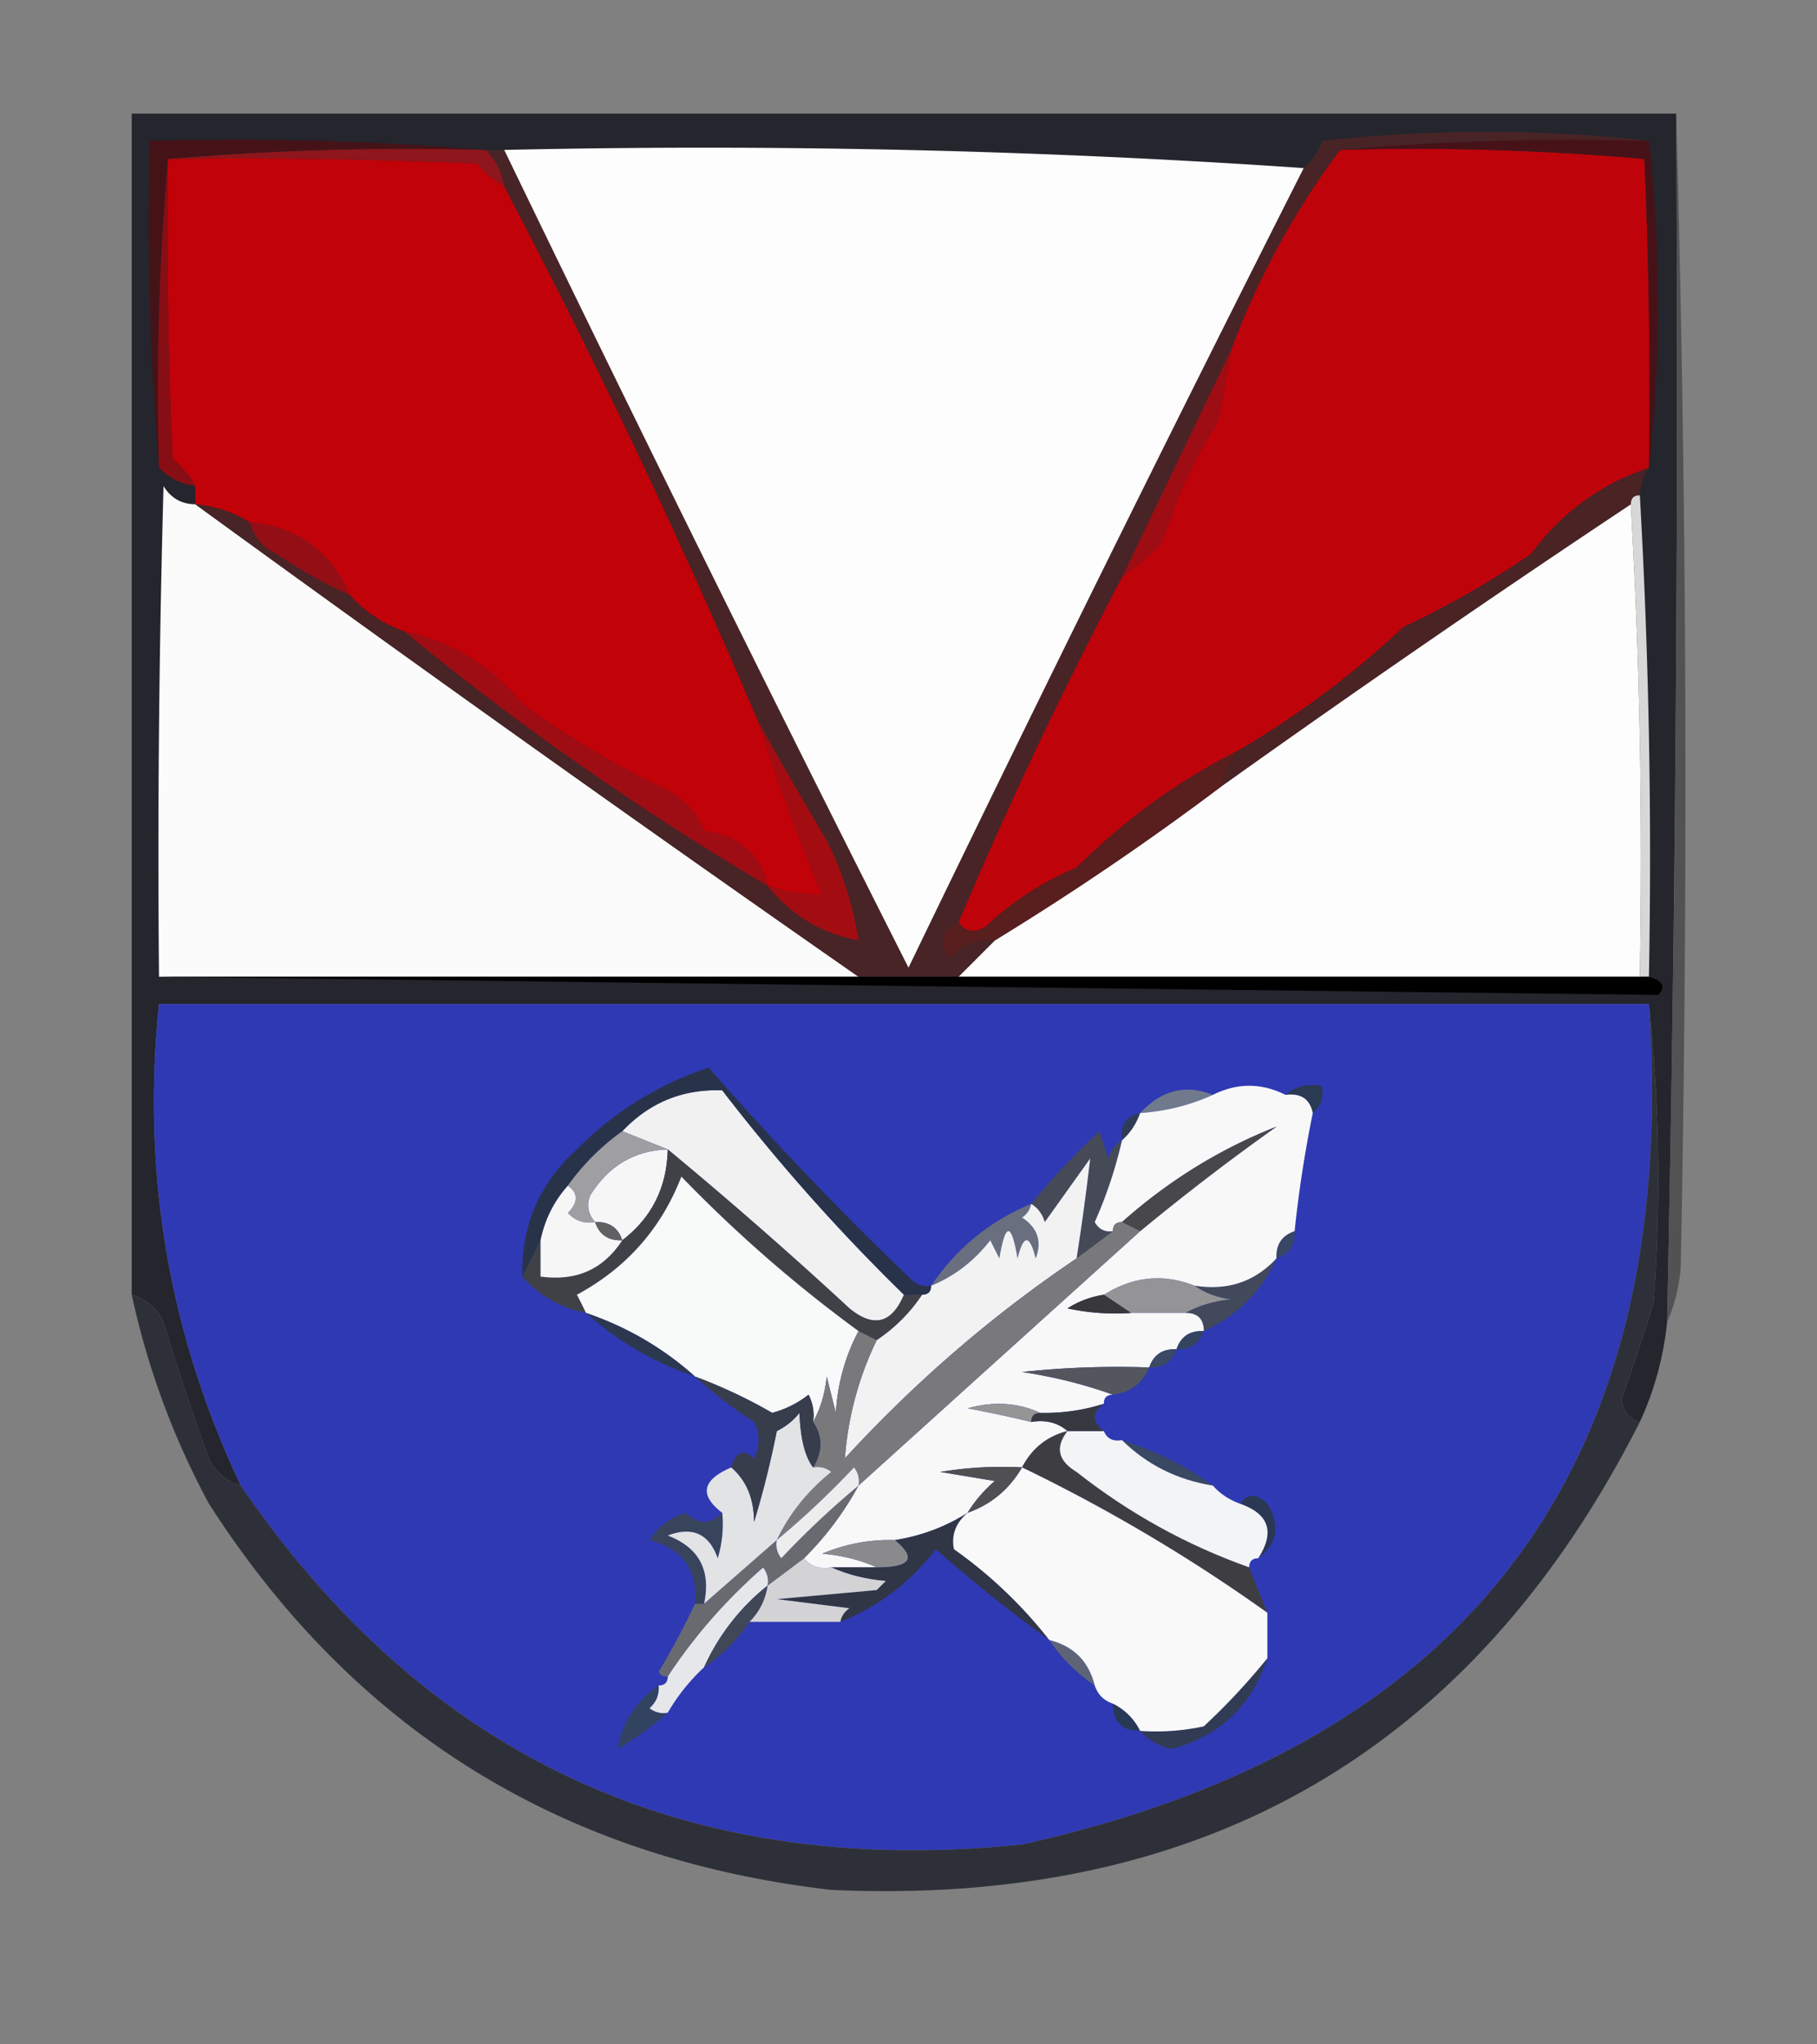 <svg xmlns="http://www.w3.org/2000/svg" width="200" height="225" style="shape-rendering:geometricPrecision;text-rendering:geometricPrecision;image-rendering:optimizeQuality;fill-rule:evenodd;clip-rule:evenodd"><rect width="100%" height="100%" fill="#808080" stroke="none"/><path style="opacity:1" fill="#24252d" d="M184.5 12.5c.267 44.343-.066 88.676-1 133a34.512 34.512 0 0 1-3 11c-1.149-.291-1.816-1.124-2-2.5a376.482 376.482 0 0 0 3.5-10.5c.826-11.174.659-22.174-.5-33h-164c-1.919 18.582 1.081 36.249 9 53-1.574-.437-2.741-1.437-3.5-3a270.998 270.998 0 0 1-5-15c-.759-1.563-1.926-2.563-3.5-3v-130h170z"/><path style="opacity:1" fill="#8e161c" d="M18.5 17.5c11.488-.995 23.155-1.328 35-1 1.1 1.105 1.767 2.438 2 4a10.521 10.521 0 0 1-3-2.5 578.419 578.419 0 0 0-34-.5z"/><path style="opacity:1" fill="#451317" d="M53.5 16.5c-11.845-.328-23.512.005-35 1-.995 11.154-1.328 22.488-1 34-.995-11.822-1.328-23.822-1-36a342.839 342.839 0 0 1 37 1z"/><path style="opacity:1" fill="#c10209" d="M18.5 17.5c11.338-.166 22.672 0 34 .5a10.521 10.521 0 0 0 3 2.5 793.343 793.343 0 0 1 28 59 230.687 230.687 0 0 0 7 19 19.242 19.242 0 0 1-6-1c-.888-3.576-3.22-5.576-7-6-.805-1.972-2.138-3.472-4-4.5a101.417 101.417 0 0 1-16-9.5c-3.367-4.135-7.7-6.801-13-8-2.352-.84-4.352-2.174-6-4-2.084-4.829-5.751-7.496-11-8-1.815-1.13-3.815-1.796-6-2v-2a10.521 10.521 0 0 0-2.5-3 544.988 544.988 0 0 1-.5-33z"/><path style="opacity:1" fill="#bf030a" d="M147.5 16.5a285.54 285.54 0 0 1 33.5 1c.5 11.328.667 22.662.5 34-5.279 1.767-9.613 4.933-13 9.5a100.217 100.217 0 0 1-14 8 101.482 101.482 0 0 1-18 13.5c-6.661 3.339-12.661 7.672-18 13a32.756 32.756 0 0 0-10 6.5c-1.249.74-2.249.573-3-.5a495.408 495.408 0 0 1 18-38 25.136 25.136 0 0 0 4.5-4 53.77 53.77 0 0 1 6-13 168.19 168.19 0 0 0 1.5-8c2.988-7.982 6.988-15.315 12-22z"/><path style="opacity:1" fill="#870e15" d="M18.5 17.5c-.166 11.005 0 22.005.5 33a10.521 10.521 0 0 1 2.5 3c-1.562-.233-2.895-.9-4-2-.328-11.512.005-22.846 1-34z"/><path style="opacity:1" fill="#471217" d="M147.5 16.5c11.154-.995 22.488-1.328 34-1 1.333 12 1.333 24 0 36 .167-11.338 0-22.672-.5-34a285.54 285.54 0 0 0-33.5-1z"/><path style="opacity:1" fill="#d7d7d8" d="M179.5 55.5c0-.667.333-1 1-1a702.727 702.727 0 0 1 1 53h-1a676.415 676.415 0 0 0-1-52z"/><path style="opacity:1" fill="#fbfbfb" d="M21.5 55.5a4432.158 4432.158 0 0 0 73 52h-77c-.167-18.003 0-36.003.5-54 .816 1.323 1.983 1.99 3.5 2z"/><path style="opacity:1" fill="#fdfdfd" d="M179.5 55.5a676.415 676.415 0 0 1 1 52h-75l4-4a312.002 312.002 0 0 0 25-17 1648.049 1648.049 0 0 1 45-31z"/><path style="opacity:1" fill="#9e0d13" d="M135.5 38.5a168.19 168.19 0 0 1-1.5 8 53.77 53.77 0 0 0-6 13 25.136 25.136 0 0 1-4.5 4c4-8.343 8-16.676 12-25z"/><path style="opacity:1" fill="#525254" d="M184.5 12.5a2692.19 2692.19 0 0 1 .5 127c-.191 2.208-.691 4.208-1.5 6a4909.574 4909.574 0 0 0 1-133z"/><path style="opacity:1" fill="#4a2325" d="M181.5 51.5a5.727 5.727 0 0 0-1 3c-.667 0-1 .333-1 1a1648.049 1648.049 0 0 0-45 31c.233-1.562.9-2.895 2-4a101.482 101.482 0 0 0 18-13.5 100.217 100.217 0 0 0 14-8c3.387-4.567 7.721-7.733 13-9.5z"/><path style="opacity:1" fill="#591e1e" d="M136.5 82.5c-1.1 1.105-1.767 2.438-2 4a312.002 312.002 0 0 1-25 17c-1.984-.117-3.65.55-5 2-1.309-1.74-.976-3.073 1-4 .751 1.073 1.751 1.24 3 .5a32.756 32.756 0 0 1 10-6.5c5.339-5.328 11.339-9.661 18-13z"/><path style="opacity:1" fill="#482426" d="M181.5 15.5c-11.512-.328-22.846.005-34 1-5.012 6.685-9.012 14.018-12 22-4 8.324-8 16.657-12 25a495.408 495.408 0 0 0-18 38c-1.976.927-2.309 2.26-1 4 1.35-1.45 3.016-2.117 5-2l-4 4h-11a4432.158 4432.158 0 0 1-73-52c2.185.204 4.185.87 6 2 .437 1.574 1.437 2.741 3 3.5a53.29 53.29 0 0 0 8 4.5c1.648 1.826 3.648 3.16 6 4 12.47 10.264 25.804 19.597 40 28 2.569 3.228 5.902 5.228 10 6a36.808 36.808 0 0 0-3.5-11c-2.61-4.407-5.11-8.74-7.5-13a793.343 793.343 0 0 0-28-59c-.233-1.562-.9-2.895-2-4h2a5634.396 5634.396 0 0 0 44.5 90 5408.483 5408.483 0 0 1 43.5-88c.891-.761 1.558-1.761 2-3 12.16-1.325 24.16-1.325 36 0z"/><path style="opacity:1" fill="#9e0d13" d="M44.5 69.5c5.3 1.199 9.633 3.865 13 8a101.417 101.417 0 0 0 16 9.5c1.862 1.028 3.195 2.528 4 4.5 3.78.424 6.112 2.424 7 6-14.196-8.403-27.53-17.736-40-28z"/><path style="opacity:1" fill="#940f15" d="M27.5 57.5c5.249.504 8.916 3.171 11 8a53.29 53.29 0 0 1-8-4.5c-1.563-.759-2.563-1.926-3-3.5z"/><path style="opacity:1" fill="#fdfdfd" d="M55.5 16.5c29.686-.659 59.019.008 88 2a5408.483 5408.483 0 0 0-43.5 88 5634.396 5634.396 0 0 1-44.5-90z"/><path style="opacity:1" fill="#a30d12" d="M83.5 79.5c2.39 4.26 4.89 8.593 7.5 13a36.808 36.808 0 0 1 3.5 11c-4.098-.772-7.431-2.772-10-6 1.935.65 3.935.983 6 1a230.687 230.687 0 0 1-7-19z"/><path style="opacity:1" d="M17.5 107.5h164c1.566.476 1.9 1.143 1 2-56.333-.655-111.334-1.321-165-2z"/><path style="opacity:1" fill="#2f39b4" d="M181.5 110.5c3.456 50.696-19.544 81.529-69 92.5-36.75 3.783-65.417-9.383-86-39.5-7.919-16.751-10.919-34.418-9-53h164z"/><path style="opacity:1" fill="#f1f1f2" d="M99.5 142.5c-1.343 3.173-3.343 3.673-6 1.5a487.632 487.632 0 0 0-20-17.5l-5-2c2.986-3.159 6.652-4.659 11-4.5a213.253 213.253 0 0 0 20 22.5z"/><path style="opacity:1" fill="#283349" d="M102.5 141.5c0 .667-.333 1-1 1h-2a213.253 213.253 0 0 1-20-22.5c-4.348-.159-8.014 1.341-11 4.5a25.647 25.647 0 0 0-6 6c-1.525 1.716-2.525 3.716-3 6l-2 4c-.135-5.598 1.865-10.265 6-14 4.094-4.134 8.928-7.134 14.5-9a370.074 370.074 0 0 0 22.5 23.5 2.428 2.428 0 0 0 2 .5z"/><path style="opacity:1" fill="#2b3a53" d="M141.5 120.5c1.068-.934 2.401-1.268 4-1 .237 1.291-.096 2.291-1 3-.321-1.548-1.321-2.215-3-2z"/><path style="opacity:1" fill="#717a8d" d="M133.5 120.5c-2.504 1.139-5.17 1.806-8 2 2.346-2.535 5.013-3.202 8-2z"/><path style="opacity:1" fill="#2f3c56" d="M125.5 122.5c-.432 1.21-1.099 2.21-2 3-.215-1.679.452-2.679 2-3z"/><path style="opacity:1" fill="#f6f6f7" d="M73.5 126.5c-.092 4.184-1.759 7.517-5 10-.473-1.406-1.473-2.073-3-2-.803-.923-.97-1.923-.5-3 2.02-3.212 4.853-4.878 8.5-5z"/><path style="opacity:1" fill="#9f9fa1" d="m68.5 124.5 5 2c-3.647.122-6.48 1.788-8.5 5-.47 1.077-.303 2.077.5 3-1.175.219-2.175-.114-3-1 1.153-1.187 1.153-2.187 0-3a25.647 25.647 0 0 1 6-6z"/><path style="opacity:1" fill="#404146" d="M73.5 126.5a487.632 487.632 0 0 1 20 17.5c2.657 2.173 4.657 1.673 6-1.5h2c-1.333 2-3 3.667-5 5l-2-1a151.602 151.602 0 0 1-19.5-17c-2.22 5.723-6.054 10.056-11.5 13 .363.683.696 1.35 1 2-2.831-.579-5.164-1.912-7-4l2-4v4c3.916.539 6.916-.794 9-4 3.241-2.483 4.908-5.816 5-10z"/><path style="opacity:1" fill="#454a56" d="M123.5 125.5a48.716 48.716 0 0 1-3 9c.457.798 1.124 1.131 2 1a308.607 308.607 0 0 1-4 3 275.921 275.921 0 0 0 1.5-11l-5 7c-.278-.916-.778-1.582-1.5-2a84.01 84.01 0 0 1 7.5-8l1 3c.278-.916.778-1.582 1.5-2z"/><path style="opacity:1" fill="#f8f9f9" d="M94.5 146.5c-1.466 2.747-2.3 5.747-2.5 9l-1-4c-.198 1.882-.698 3.548-1.5 5a4.932 4.932 0 0 0-.5-3 11.296 11.296 0 0 1-4 2 56.008 56.008 0 0 0-8.5-4c-3.476-3.123-7.476-5.457-12-7a44.043 44.043 0 0 0-1-2c5.446-2.944 9.28-7.277 11.5-13a151.602 151.602 0 0 0 19.5 17z"/><path style="opacity:1" fill="#f6f6f6" d="M62.5 130.5c1.153.813 1.153 1.813 0 3 .825.886 1.825 1.219 3 1 .473 1.406 1.473 2.073 3 2-2.084 3.206-5.084 4.539-9 4v-4c.475-2.284 1.475-4.284 3-6z"/><path style="opacity:1" fill="#616162" d="M65.5 134.5c1.527-.073 2.527.594 3 2-1.527.073-2.527-.594-3-2z"/><path style="opacity:1" fill="#384864" d="M142.5 135.5c.073 1.527-.594 2.527-2 3-.073-1.527.594-2.527 2-3z"/><path style="opacity:1" fill="#696f7f" d="M113.5 132.5c-.111.617-.444 1.117-1 1.5 1.711 1.133 2.211 2.633 1.5 4.5-.667-2.667-1.333-2.667-2 0-.667-4-1.333-4-2 0l-1-2c-1.777 2.29-3.944 3.957-6.5 5 2.79-4.128 6.457-7.128 11-9z"/><path style="opacity:1" fill="#f2f2f3" d="M118.5 138.5c-9.277 6.254-17.777 13.587-25.5 22a35.721 35.721 0 0 1 3.5-13c2-1.333 3.667-3 5-5 .667 0 1-.333 1-1 2.556-1.043 4.723-2.71 6.5-5l1 2c.667-4 1.333-4 2 0 .667-2.667 1.333-2.667 2 0 .711-1.867.211-3.367-1.5-4.5.556-.383.889-.883 1-1.5.722.418 1.222 1.084 1.5 2l5-7a275.921 275.921 0 0 1-1.5 11z"/><path style="opacity:1" fill="#949496" d="M131.5 141.5c1.109.79 2.442 1.29 4 1.5-1.882.198-3.548.698-5 1.5h-6l-3-2c3.208-2.031 6.541-2.365 10-1z"/><path style="opacity:1" fill="#41495b" d="M140.5 138.5c-1.645 3.645-4.312 6.312-8 8 0-1.333-.667-2-2-2 1.452-.802 3.118-1.302 5-1.5-1.558-.21-2.891-.71-4-1.5 3.612.576 6.612-.424 9-3z"/><path style="opacity:1" fill="#f8f8f9" d="M141.5 120.5c1.679-.215 2.679.452 3 2a135.35 135.35 0 0 0-2 13c-1.406.473-2.073 1.473-2 3-2.388 2.576-5.388 3.576-9 3-3.459-1.365-6.792-1.031-10 1a10.134 10.134 0 0 0-4 1.5c2.31.497 4.643.663 7 .5h6c1.333 0 2 .667 2 2-1.527-.073-2.527.594-3 2-1.527-.073-2.527.594-3 2a98.432 98.432 0 0 0-14 .5c3.538.535 6.872 1.368 10 2.5-.667 0-1 .333-1 1a21.435 21.435 0 0 1-7 1c-2.466-1.134-5.133-1.301-8-.5 2.366.44 4.699.94 7 1.5 1.599-.268 2.932.066 4 1-2.249.58-3.915 1.913-5 4a40.914 40.914 0 0 0-9 .5l6 1a14.698 14.698 0 0 0-3 3.5c-2.428 1.543-5.094 2.543-8 3a18.991 18.991 0 0 0-8 1.5c2.208.191 4.208.691 6 1.5h-5c-1.291.237-2.291-.096-3-1a34.47 34.47 0 0 0 6-8 71675.61 71675.61 0 0 1 31-28 257.968 257.968 0 0 1 15-11.5c-6.214 2.449-11.881 5.949-17 10.5-.667 0-1 .333-1 1-.876.131-1.543-.202-2-1a48.716 48.716 0 0 0 3-9c.901-.79 1.568-1.79 2-3 2.83-.194 5.496-.861 8-2 2.667-1.333 5.333-1.333 8 0z"/><path style="opacity:1" fill="#48484a" d="m125.5 135.5-2-1c5.119-4.551 10.786-8.051 17-10.5a257.968 257.968 0 0 0-15 11.5z"/><path style="opacity:1" fill="#79797b" d="m123.5 134.5 2 1a71675.61 71675.61 0 0 0-31 28 2.427 2.427 0 0 0-.5-2 95.343 95.343 0 0 1-8.5 8c1.382-2.894 3.382-5.394 6-7.5a2.429 2.429 0 0 0-2-.5c1.062-1.734 1.062-3.401 0-5 .802-1.452 1.302-3.118 1.5-5l1 4c.2-3.253 1.034-6.253 2.5-9l2 1a35.721 35.721 0 0 0-3.5 13c7.723-8.413 16.223-15.746 25.5-22a308.607 308.607 0 0 0 4-3c0-.667.333-1 1-1z"/><path style="opacity:1" fill="#2e3039" d="M181.5 110.5c1.159 10.826 1.326 21.826.5 33a376.482 376.482 0 0 1-3.5 10.5c.184 1.376.851 2.209 2 2.5-18.364 36.196-48.031 53.363-89 51.5-29.697-3.417-52.53-17.583-68.5-42.5a86.878 86.878 0 0 1-8.5-23c1.574.437 2.741 1.437 3.5 3a270.998 270.998 0 0 0 5 15c.759 1.563 1.926 2.563 3.5 3 20.583 30.117 49.25 43.283 86 39.5 49.456-10.971 72.456-41.804 69-92.5z"/><path style="opacity:1" fill="#324261" d="M72.5 185.5c.086.996-.248 1.829-1 2.5a2.429 2.429 0 0 0 2 .5 35.524 35.524 0 0 1-5.5 4c.454-2.886 1.954-5.219 4.5-7z"/><path style="opacity:1" fill="#283956" d="M122.5 187.5a6.547 6.547 0 0 1 3 3c-2 0-3-1-3-3z"/><path style="opacity:1" fill="#313c54" d="M139.5 182.5c-1.697 5.196-5.197 8.53-10.5 10-1.459-.308-2.626-.975-3.5-2 2.357.163 4.69-.003 7-.5a72.667 72.667 0 0 0 7-7.5z"/><path style="opacity:1" fill="#e5e7ea" d="M84.5 174.5a24.187 24.187 0 0 0-7 9 21.622 21.622 0 0 0-4 5 2.429 2.429 0 0 1-2-.5c.752-.671 1.086-1.504 1-2.5.667 0 1-.333 1-1 2.89-4.399 6.39-8.399 10.5-12 .464.594.631 1.261.5 2z"/><path style="opacity:1" fill="#5c6476" d="M115.5 180.5c2.667.667 4.333 2.333 5 5-2-1.333-3.667-3-5-5z"/><path style="opacity:1" fill="#404757" d="M84.5 174.5c-.233 1.562-.9 2.895-2 4-1.285 1.952-2.951 3.618-5 5a24.187 24.187 0 0 1 7-9z"/><path style="opacity:1" fill="#303645" d="M106.5 166.5c-1.3 1.101-1.8 2.434-1.5 4a49.864 49.864 0 0 1 10.5 10 169.838 169.838 0 0 1-12.5-10c-2.828 3.675-6.328 6.342-10.5 8 .11-.617.444-1.117 1-1.5l-8-1 11-1 1-1c-2.208-.191-4.208-.691-6-1.5h5c3.75-.004 4.417-1.004 2-3 2.906-.457 5.572-1.457 8-3z"/><path style="opacity:1" fill="#d3d3d5" d="M88.5 171.5c.709.904 1.709 1.237 3 1 1.792.809 3.792 1.309 6 1.5l-1 1-11 1 8 1c-.556.383-.89.883-1 1.5h-10c1.1-1.105 1.767-2.438 2-4l4-3z"/><path style="opacity:1" fill="#8a8a8d" d="M98.5 169.5c2.417 1.996 1.75 2.996-2 3-1.792-.809-3.792-1.309-6-1.5a18.991 18.991 0 0 1 8-1.5z"/><path style="opacity:1" fill="#686a70" d="M94.5 163.5a34.47 34.47 0 0 1-6 8l-4 3a2.427 2.427 0 0 0-.5-2c-4.11 3.601-7.61 7.601-10.5 12-.438.065-.772-.101-1-.5a83.535 83.535 0 0 0 4-7.5h1l8-7a2.427 2.427 0 0 0 .5 2 95.343 95.343 0 0 1 8.5-8z"/><path style="opacity:1" fill="#38435c" d="M79.5 166.5a12.935 12.935 0 0 1-.5 5c-.95-2.7-2.782-3.533-5.5-2.5 3.441 1.318 4.775 3.818 4 7.5h-1c.305-3.701-1.362-6.034-5-7 .936-1.474 2.27-2.474 4-3 1.365 1.307 2.698 1.307 4 0z"/><path style="opacity:1" fill="#2a3854" d="M136.5 165.5c.813-1.153 1.813-1.153 3 0 1.449 2.412 1.116 4.412-1 6 1.849-2.883 1.182-4.883-2-6z"/><path style="opacity:1" fill="#ededee" d="M94.5 163.5a95.343 95.343 0 0 0-8.5 8 2.427 2.427 0 0 1-.5-2 95.343 95.343 0 0 0 8.5-8c.464.594.631 1.261.5 2z"/><path style="opacity:1" fill="#3e3e42" d="M117.5 157.5c-1.381 1.774-1.048 3.274 1 4.5 5.788 4.559 12.121 8.059 19 10.5l2 5a184.5 184.5 0 0 0-27-16c1.085-2.087 2.751-3.42 5-4z"/><path style="opacity:1" fill="#f9f9fa" d="M112.5 161.5a184.5 184.5 0 0 1 27 16v5a72.667 72.667 0 0 1-7 7.5c-2.31.497-4.643.663-7 .5a6.547 6.547 0 0 0-3-3c-1-.333-1.667-1-2-2-.667-2.667-2.333-4.333-5-5a49.864 49.864 0 0 0-10.5-10c-.3-1.566.2-2.899 1.5-4 2.589-.919 4.589-2.586 6-5z"/><path style="opacity:1" fill="#505052" d="M112.5 161.5c-1.411 2.414-3.411 4.081-6 5a14.698 14.698 0 0 1 3-3.5l-6-1a40.914 40.914 0 0 1 9-.5z"/><path style="opacity:1" fill="#394863" d="M123.5 158.5c3.651 1.159 6.985 2.826 10 5-3.92-.627-7.253-2.293-10-5z"/><path style="opacity:1" fill="#f3f4f5" d="M117.5 157.5h4c.342.838 1.008 1.172 2 1 2.747 2.707 6.08 4.373 10 5 .79.901 1.79 1.568 3 2 3.182 1.117 3.849 3.117 2 6-.667 0-1 .333-1 1-6.879-2.441-13.212-5.941-19-10.5-2.048-1.226-2.381-2.726-1-4.5z"/><path style="opacity:1" fill="#e1e3e5" d="M89.5 161.5a2.429 2.429 0 0 1 2 .5c-2.618 2.106-4.618 4.606-6 7.5l-8 7c.775-3.682-.559-6.182-4-7.5 2.718-1.033 4.55-.2 5.5 2.5.493-1.634.66-3.301.5-5-2.56-1.957-2.226-3.623 1-5 1.664 1.449 2.498 3.449 2.5 6a103 103 0 0 0 2.5-10 7.253 7.253 0 0 0 2.5-2c.103 2.819.603 4.819 1.5 6z"/><path style="opacity:1" fill="#373941" d="M121.5 154.5c-1.333 1-1.333 2 0 3h-4c-1.068-.934-2.401-1.268-4-1 0-.667.333-1 1-1a21.435 21.435 0 0 0 7-1z"/><path style="opacity:1" fill="#959596" d="M114.5 155.5c-.667 0-1 .333-1 1-2.301-.56-4.634-1.06-7-1.5 2.867-.801 5.534-.634 8 .5z"/><path style="opacity:1" fill="#373d4a" d="M76.5 151.5a56.008 56.008 0 0 1 8.5 4 11.296 11.296 0 0 0 4-2c.483.948.65 1.948.5 3 1.062 1.599 1.062 3.266 0 5-.897-1.181-1.397-3.181-1.5-6a7.253 7.253 0 0 1-2.5 2 103 103 0 0 1-2.5 10c-.002-2.551-.836-4.551-2.5-6 .508-1.733 1.341-2.066 2.5-1 .667-1.333.667-2.667 0-4a50.746 50.746 0 0 1-6.5-5z"/><path style="opacity:1" fill="#54565d" d="M126.5 150.5c-.762 1.762-2.096 2.762-4 3-3.128-1.132-6.462-1.965-10-2.5a98.432 98.432 0 0 1 14-.5z"/><path style="opacity:1" fill="#3b4964" d="M129.5 148.5c-.473 1.406-1.473 2.073-3 2 .473-1.406 1.473-2.073 3-2z"/><path style="opacity:1" fill="#334461" d="M132.5 146.5c-.473 1.406-1.473 2.073-3 2 .473-1.406 1.473-2.073 3-2z"/><path style="opacity:1" fill="#2c3850" d="M64.5 144.5c4.524 1.543 8.524 3.877 12 7-4.524-1.543-8.524-3.877-12-7z"/><path style="opacity:1" fill="#38383a" d="m121.5 142.5 3 2a24.935 24.935 0 0 1-7-.5 10.134 10.134 0 0 1 4-1.5z"/></svg>